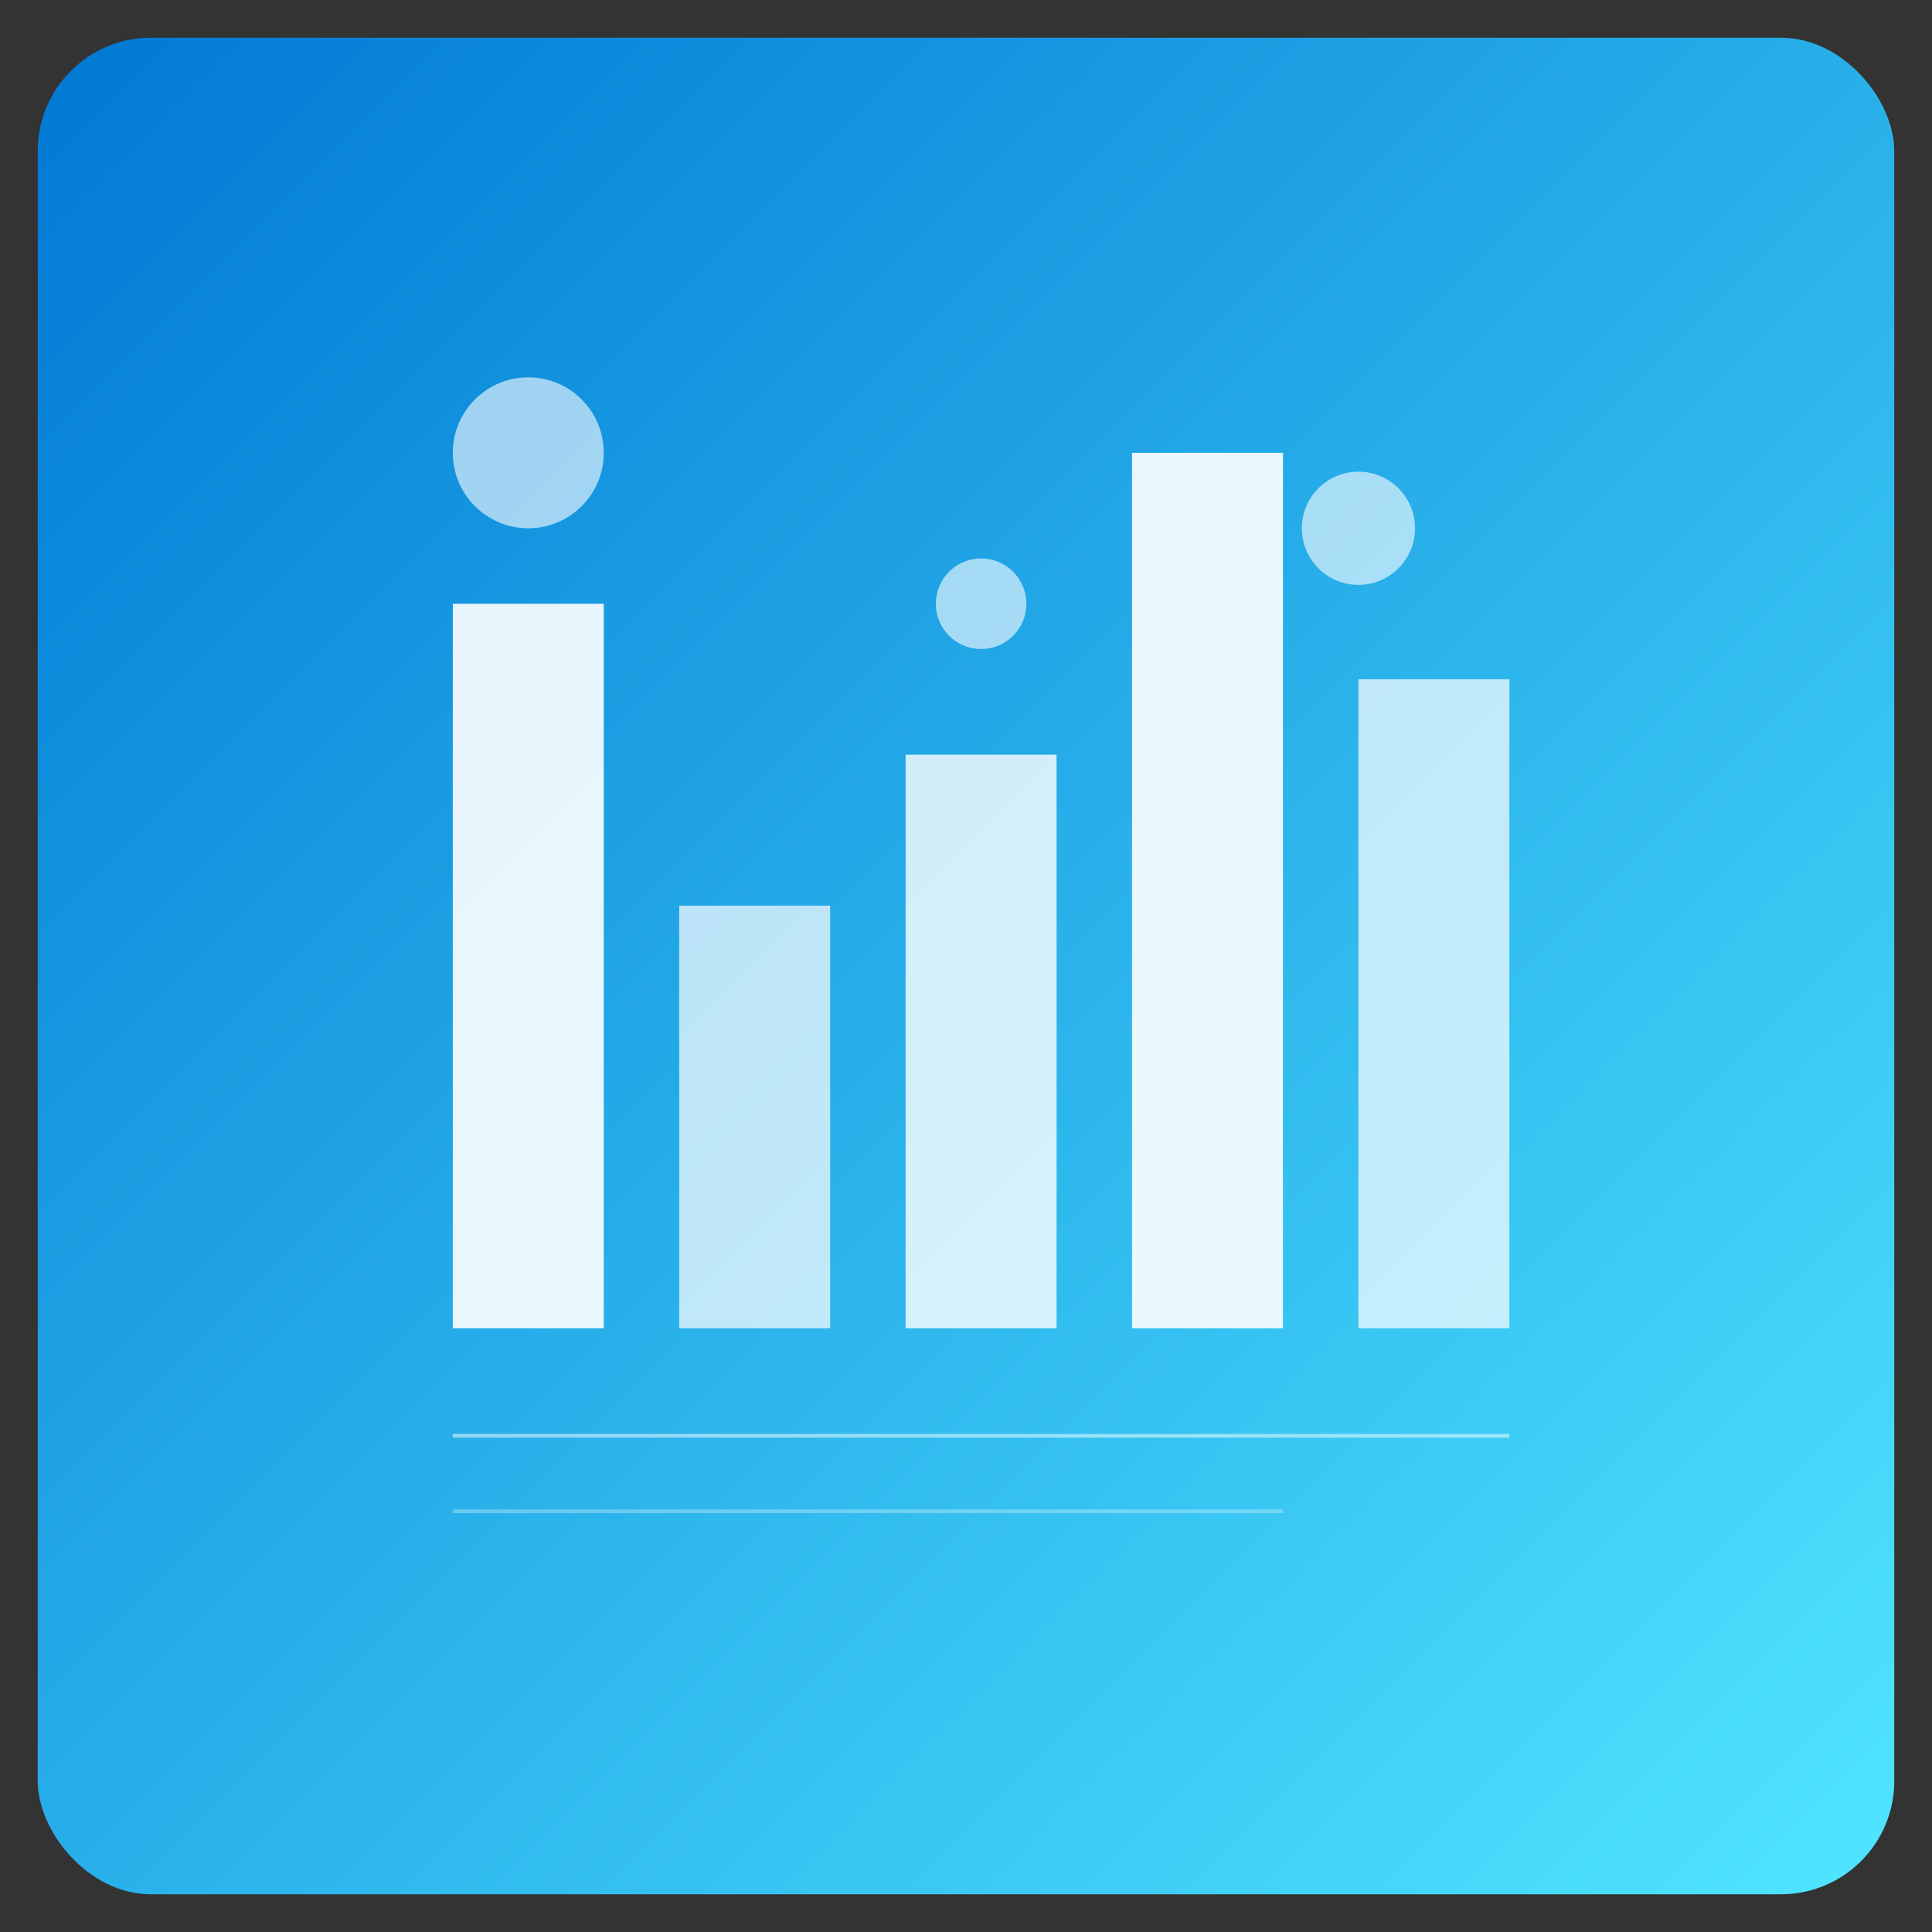 <svg xmlns="http://www.w3.org/2000/svg" viewBox="0 0 512 512" width="100%" height="100%">
  <rect x="0" y="0" width="512" height="512" fill="#333333" stroke="none"/>
  <defs>
    <linearGradient id="heroBg" x1="0%" y1="0%" x2="100%" y2="100%">
      <stop offset="0%" style="stop-color:#0078d4;stop-opacity:1" />
      <stop offset="100%" style="stop-color:#50e6ff;stop-opacity:1" />
    </linearGradient>
  </defs>
  <rect fill="url(#heroBg)" x="10" y="10" width="492" height="492" rx="30" />
  <g fill="#ffffff">
    <path d="M120 160h40v192h-40z" opacity="0.9"/>
    <path d="M180 240h40v112h-40z" opacity="0.7"/>
    <path d="M240 200h40v152h-40z" opacity="0.8"/>
    <path d="M300 120h40v232h-40z" opacity="0.9"/>
    <path d="M360 180h40v172h-40z" opacity="0.7"/>
    <circle cx="140" cy="120" r="20" opacity="0.6"/>
    <circle cx="360" cy="140" r="15" opacity="0.6"/>
    <circle cx="260" cy="160" r="12" opacity="0.6"/>
    <path d="M120 380h280v1h-280z" opacity="0.5"/>
    <path d="M120 400h220v1h-220z" opacity="0.3"/>
  </g>
</svg>
